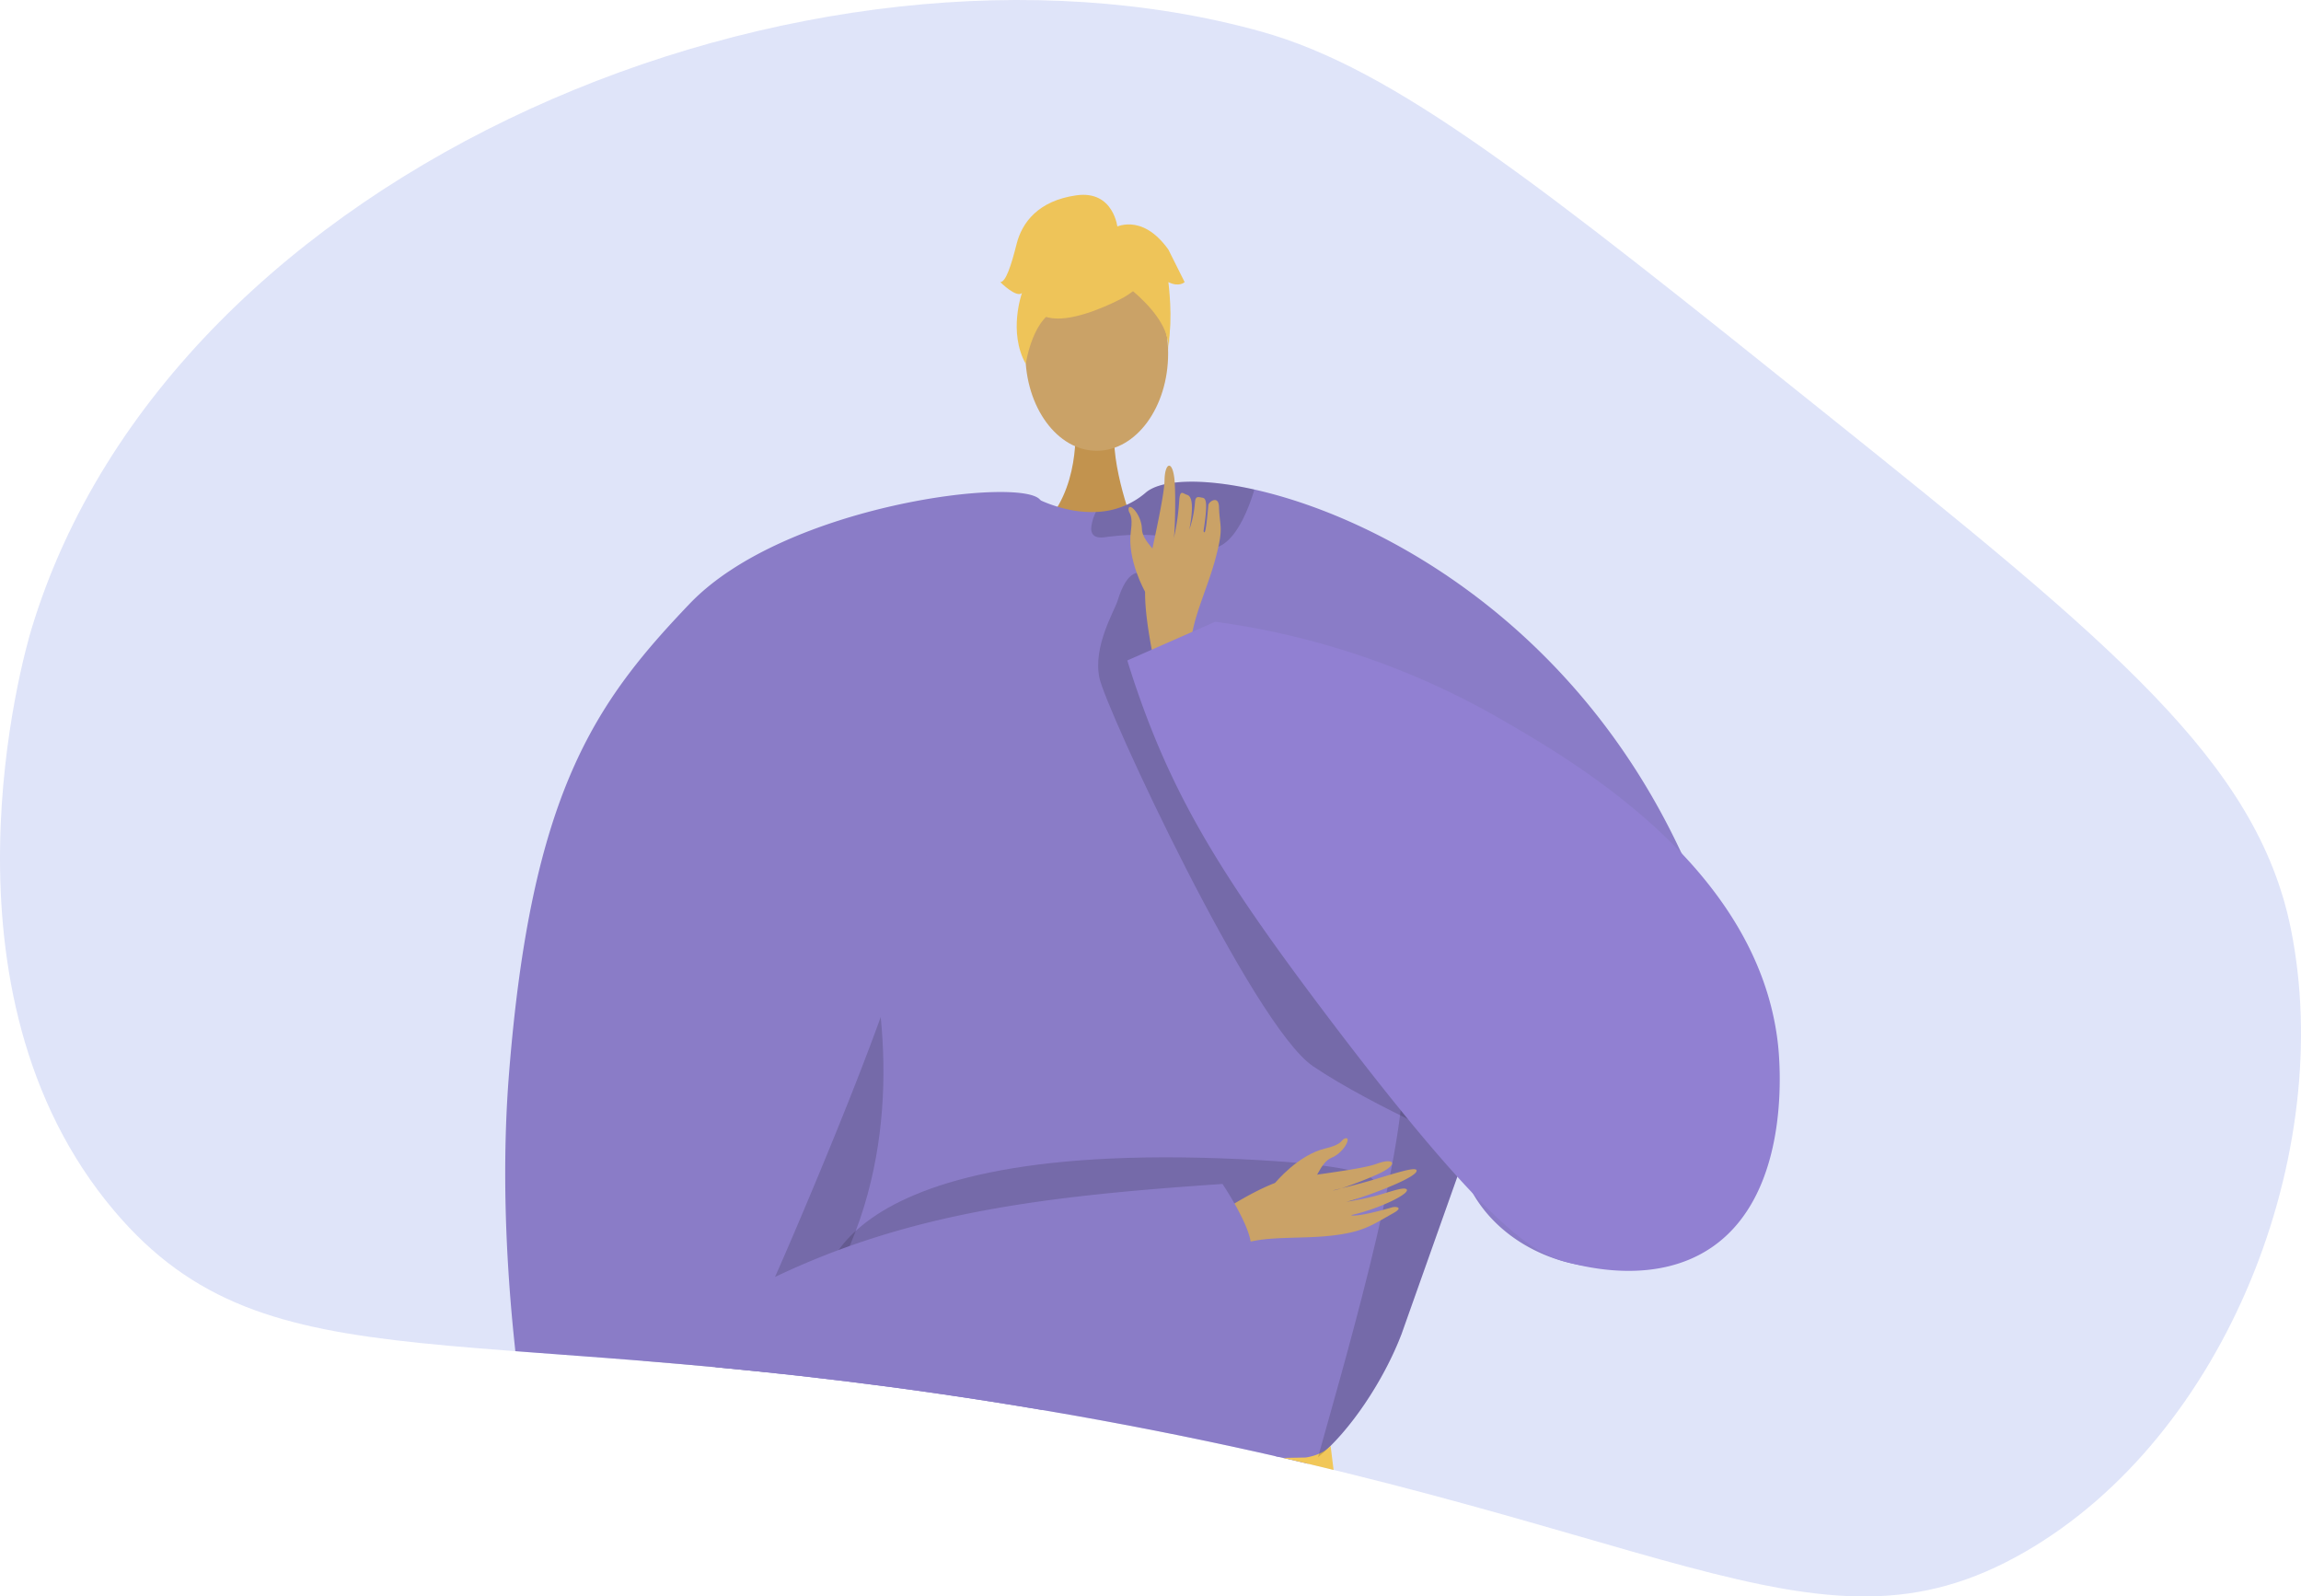 <svg xmlns="http://www.w3.org/2000/svg" xmlns:xlink="http://www.w3.org/1999/xlink" width="528" height="366.325" viewBox="0 0 528 366.325"><defs><style>.a,.m{fill:none;}.b{fill:#bec9f2;opacity:0.49;}.c{clip-path:url(#a);}.d{fill:#c2934e;}.e,.l{fill:#caa267;}.f{fill:#8a7cc7;}.g{fill:#f1c759;}.h{opacity:0.15;}.i{opacity:0.3;}.j{opacity:0.5;}.k{fill:#eec459;}.l{fill-rule:evenodd;}.m{stroke:#8a7cc7;stroke-miterlimit:10;stroke-width:1.093px;}.n{fill:#9180d2;}</style><clipPath id="a"><path class="a" d="M567.37,472.217c-65.815-52.736-98.722-79.1-129.618-87.682-103.22-28.662-249.862,30.328-282.109,137.242-1.677,5.563-23.793,82.816,19.061,133.43,35.88,42.376,81.018,23.223,213.489,45.748,141.822,24.114,176.009,60.677,224.924,32.465,46.311-26.712,71.422-91.644,61-143.021C666.362,552.188,633.259,525.011,567.37,472.217Z" transform="translate(-148.456 -377.321)"/></clipPath></defs><g transform="translate(-148.456 -377.321)"><path class="b" d="M567.37,472.217c-65.815-52.736-98.722-79.1-129.618-87.682-103.22-28.662-249.862,30.328-282.109,137.242-1.677,5.563-23.793,82.816,19.061,133.43,35.88,42.376,81.018,23.223,213.489,45.748,141.822,24.114,176.009,60.677,224.924,32.465,46.311-26.712,71.422-91.644,61-143.021C666.362,552.188,633.259,525.011,567.37,472.217Z" transform="translate(0 0)"/><g transform="translate(148.456 377.321)"><g class="c"><g transform="translate(115.931 44.705)"><path class="d" d="M361.229,461.469s1.361,15.19-8.008,23.59,21.593,0,21.593,0-5.762-14.548-4.469-23.59S361.229,461.469,361.229,461.469Z" transform="translate(-230.437 -408.625)"/><ellipse class="e" cx="16.381" cy="22.349" rx="16.381" ry="22.349" transform="translate(119.354 14.035)"/><path class="f" d="M272.536,605.185c.349,5.487,6.022,30.346,13.114,52.443,5.811,18.141,12.592,34.428,18.166,36.679,12.367,4.977,105.746,11.808,124.944,2.651.448-.336.934-.7,1.394-1.095,7.2-5.861,15.018-17.432,19.161-28.269,0-.012,11.036-31.117,13.288-37.451.026-.062.037-.111.062-.161.076-.249.162-.486.249-.709.026-.088.063-.162.088-.25,11.621,39.678,102.449,36.791,49.769-73.409-24.8-51.871-69.054-75.536-97.31-81.819-12.232-2.724-21.463-2.19-24.835.721a18.318,18.318,0,0,1-11.434,4.443,24.841,24.841,0,0,1-6.42-.585,31.922,31.922,0,0,1-6.806-2.315c-1.045-.486-1.655-.833-1.655-.833a66.323,66.323,0,0,0-17.294,1.033C283.088,488.776,271.964,595.965,272.536,605.185Z" transform="translate(-243.639 -406.189)"/><path class="g" d="M299.152,814.976h64.37c-.086-3.942-.183-7.923-.288-11.923-.135-5.474-.289-10.988-.444-16.444-.163-5.784-.328-11.52-.482-17.11-.154-5.36-.3-10.585-.434-15.6-.365-14.16-.616-26.662-.568-35.742.039-8.6.347-14.121,1.089-15.067.28-.356.568-.288.878.194.973,1.522,2.072,7.181,3.278,15.8.646,4.578,1.311,10,2,16.068.685,5.938,1.388,12.521,2.121,19.558.511,4.935,1.032,10.1,1.571,15.441.607,6.121,1.234,12.454,1.87,18.932.473,4.742.944,9.562,1.426,14.431.377,3.8.752,7.624,1.129,11.46h71.763c-.019-.173-.039-.356-.068-.53-.626-4.462-1.272-9.157-1.936-14.024-.79-5.784-1.6-11.808-2.42-17.967-.762-5.756-1.542-11.635-2.313-17.534-1.582-12.039-3.153-24.213-4.627-35.771-1.417-11.056-2.738-21.553-3.914-30.816-2.718-21.63-4.569-36.6-4.569-36.6a7.511,7.511,0,0,1-.588.53.214.214,0,0,1-.048.039,8.48,8.48,0,0,1-2.035,1.215,12.663,12.663,0,0,1-3.065.858l-6.516.115c-4.82.086-11.221.173-18.565.25-5.5.058-11.52.106-17.785.126-1.638.009-3.287.019-4.944.009h-.077c-4.02.009-8.1.009-12.185-.009-6.419-.029-12.848-.1-19.018-.213-5.755-.106-11.3-.251-16.387-.453-2.207-.1-4.327-.193-6.352-.3-.019.009-.039,0-.057,0l-.5-.029c-.51-.029-.79-.048-.79-.048-1.031-.058-2.024-.125-3-.193s-1.908-.126-2.814-.2h-.011c-.752-.057-1.474-.116-2.178-.183-.462-.039-.926-.086-1.369-.134-.222-.02-.444-.038-.655-.068s-.434-.048-.646-.068-.425-.048-.627-.068-.405-.048-.607-.077c-.29-.028-.57-.067-.849-.106-1.08-.144-2.053-.288-2.922-.442a20.46,20.46,0,0,1-3.315-.839c-.086-.029-.174-.068-.26-.106a3.726,3.726,0,0,1-.453-.2c-.068-.039-.135-.077-.193-.106s-.117-.077-.165-.116a1.213,1.213,0,0,1-.26-.222,1.02,1.02,0,0,0,.011.125c0,.077.009.2.019.367.009.212.019.491.039.839.009.231.019.492.039.77.029.53.058,1.157.088,1.87.009.183.019.367.028.559a.486.486,0,0,1,.009.116c.011.271.029.55.039.839s.038.6.049.906c.028.568.057,1.166.1,1.793.01.26.02.53.04.8.019.385.039.78.057,1.185.019.271.029.55.039.839.057,1.069.116,2.2.183,3.393.029.6.057,1.214.1,1.841s.058,1.272.1,1.938c.048.915.1,1.861.145,2.824.077,1.475.154,3.017.24,4.608.039.8.088,1.61.125,2.438.1,1.89.2,3.855.309,5.881.086,1.456.154,2.95.24,4.472.049.984.106,1.976.155,2.979q.172,3.167.347,6.5c.222,4.087.385,8.31.5,12.637.434,15.336.27,31.984-.318,48.293-.222,5.773-.482,11.5-.8,17.11s-.675,11.124-1.08,16.444Q299.682,809.2,299.152,814.976Z" transform="translate(-239.184 -374.634)"/><path class="h" d="M440.411,609.8c-.025.088-.062.162-.086.249-.088.224-.175.461-.25.71-.024.05-.037.1-.062.162-2.252,6.332-13.288,37.438-13.288,37.451-4.144,10.837-11.957,22.408-19.161,28.268,4.89-17.706,20.131-69.03,19.547-89.708C430.023,606.869,440.411,609.793,440.411,609.8Z" transform="translate(-221.053 -386.969)"/><path class="h" d="M321.41,547.52s38.066,89.677-44.464,135.495l-1.649,1.292-1.255-21.7s35.923-59.441,35.962-60.9S321.41,547.52,321.41,547.52Z" transform="translate(-243.384 -393.561)"/><path class="h" d="M362.979,482.63c-.05,1.481.734,2.451,3.111,2.128,7.415-1.007,15.788-.8,21.873,1.99a5.165,5.165,0,0,0,5-.211c3.894-2.276,6.308-9.069,7.266-12.081a2.073,2.073,0,0,0,.1-.66c-12.23-2.724-21.462-2.19-24.834.721a18.318,18.318,0,0,1-11.434,4.443A10.071,10.071,0,0,0,362.979,482.63Z" transform="translate(-228.51 -406.189)"/><g class="i" transform="translate(60.17 286.056)"><path d="M364.038,664.294l.649-.054S364.457,664.256,364.038,664.294Z" transform="translate(-288.502 -660.096)"/><path class="j" d="M374.861,664.887c-17.332,1.383-55.214-1.067-55.214-1.067-11.131-.641-18.949-1.629-20.322-3.131a1.28,1.28,0,0,0,.009.128c.082,1.739,1.08,21.649,2.48,47.747a12.982,12.982,0,0,0,1.822-.211c3.9-.723,6.893-3.14,9.172-6.518a31.505,31.505,0,0,0,3.567-7.448C329.3,669.8,369.308,665.386,374.861,664.887Z" transform="translate(-299.325 -660.69)"/></g><g transform="translate(113.6)"><g transform="translate(5.559 6.232)"><path class="k" d="M372.418,438.284s-28.359,15.723-19.942-9.521C358.3,411.3,391.759,427.03,372.418,438.284Z" transform="translate(-349.687 -420.959)"/><path class="k" d="M368.483,432.092s15.866,9.414,14.336,18.859c0,0,3.5-28.2-12.278-28.906s-21.885.814-20.484,30.631C350.057,452.676,354.641,428.958,368.483,432.092Z" transform="translate(-349.863 -420.798)"/></g><path class="k" d="M372.025,423.283s-.8-8.786-9.506-7.542-12.442,6.221-13.686,11.2-2.489,8.709-3.733,8.709c0,0,3.733,3.733,4.977,2.489,0,0-3.23,8.948.873,16.295,0,0,1.615-11.318,7.836-12.562S372.025,423.283,372.025,423.283Z" transform="translate(-345.1 -415.621)"/><path class="k" d="M367.485,422.234s6.22-3.733,12.442,4.977l3.733,7.465s-1.244,1.244-3.733,0c0,0,1.133,8.767-.055,13.715l-3.678-14.959Z" transform="translate(-341.356 -414.648)"/></g><path class="h" d="M310.029,637.517s-4.514-36.912,95.691-32.282-72.578,29.4-72.578,29.4Z" transform="translate(-237.37 -383.976)"/><g transform="translate(0 68.19)"><g transform="translate(160.198 148.271)"><path class="l" d="M385.021,619.706c1.144-.486,12.973-8.891,19.653-10.038s16.718-2.218,20.115-3.477c4-1.482,5.155.061.587,2.226-2.968,1.408-9.1,3.709-10.478,3.874-.671.081,3.666-.852,8.354-2.213,4.983-1.446,10.366-3.3,10.688-2.422.624,1.711-13.658,6.789-16.207,7.267a64.762,64.762,0,0,0,6.713-1.352c3.016-.782,6.436-2.14,7.175-1.559,1.164.915-6.328,4.552-12.645,5.938-.095.216,1.994.377,9.386-1.772.744-.216,2.693-.037.309,1.3-5.017,2.814-6.967,4.4-14.491,5.221-7.338.807-15.577-.071-20.729,2.117Z" transform="translate(-385.021 -600.309)"/><path class="l" d="M399.16,611.342s5.227-6.428,11.545-7.916c3.756-.884,3.592-1.834,4.217-2.17,2.078-1.116.308,3.041-2.841,4.318-2.559,1.039-3.673,5.638-5.177,6.713s-6.087,3.19-7.313,2.665S399.16,611.342,399.16,611.342Z" transform="translate(-382.699 -601.068)"/></g><path class="f" d="M290.078,499.7c-21.727,22.737-36.372,43.42-41.453,108.082-2.577,32.808,1.293,65.109,3.965,82.093a20.251,20.251,0,0,0,15.251,16.47c75.1,18.412,150.064-57.351,150.064-57.351,4.07-1.889-5.541-16.177-5.541-16.177-40.5,2.751-71.417,6.421-102.7,21.352.158-.09,27.057-61.8,30.045-78.484,7.82-43.737,41.709-83.711,30.872-99.764C366.841,470.369,311.994,476.768,290.078,499.7Z" transform="translate(-247.776 -474.041)"/></g><g transform="translate(69.212 285.835)"><path class="m" d="M413.983,815.008l-.848-8.936L411.5,788.915,409.732,770.5l-1.725-18.054-1.889-19.712-1.475-15.49L403.2,702.114l-1.9-19.838-1.4-14.594-.3-3.162-.386-4.02" transform="translate(-291.661 -660.501)"/><path class="m" d="M398.163,814.459l-.627-6.487-1.619-16.763-1.745-18.045-1.706-17.7-1.947-20.185-1.484-15.365-1.484-15.355-2.15-22.18-1.282-13.341-.472-4.82-.039-.434" transform="translate(-294.271 -659.951)"/><path class="m" d="M368.363,663.788l.048.559.4,5.032,1.089,13.5,1.812,22.324,1.224,15.211,1.3,16.03,1.571,19.452,1.378,17.052,1.446,17.919,1.292,15.943.617,7.644" transform="translate(-296.821 -659.951)"/><line class="m" x1="0.39" y2="38.782" transform="translate(54.002 3.84)"/><path class="m" d="M340.138,814.459l-.145-8.01-.318-16.888-.289-16.069-.318-16.994-.337-18.16-.28-15.481-.357-19.307-.376-20.213-.212-11.577L337.439,668l-.067-3.538v-.328l-.01-.347" transform="translate(-302.005 -659.951)"/><path class="m" d="M323.332,663.689v.077l.019,2.911L323.418,681l.01,2.15.116,21.524.1,18.893.077,15.567.1,18.17.087,17.273.077,15.722.087,16.686.039,7.49" transform="translate(-304.352 -659.968)"/><path class="m" d="M309.953,663.689l-.019,1.08L309.6,682.4l-.4,21.062-.01.723-.337,17.775-.308,15.673-.328,17.534-.318,16.329-.308,16.473-.318,16.522-.193,9.986" transform="translate(-307.071 -659.968)"/></g><path class="m" d="M430.884,678.682s-103.337,4.878-130.641,0" transform="translate(-239.002 -371.625)"/><path class="m" d="M353.336,697.7c36.156,8.189,70.757-4.757,70.757-4.757" transform="translate(-230.122 -369.241)"/><path class="m" d="M362.452,694.92s-32.63,9.169-61.291,1.425" transform="translate(-238.848 -368.91)"/><path class="m" d="M425.275,704.988s-26.056,13.642-68.379,6.687" transform="translate(-229.527 -367.226)"/><path class="m" d="M427.122,719.336s-40.548,12.379-68.509,6.009" transform="translate(-229.24 -364.826)"/><path class="m" d="M428.957,733.59s-20.651,16.188-68.53,8.926" transform="translate(-228.936 -362.442)"/><path class="m" d="M431.221,749.985s-31.488,16.453-69.45,5.233" transform="translate(-228.712 -359.701)"/><path class="m" d="M433.268,765.005s-22.3,15.831-69.892,6.636" transform="translate(-228.443 -357.189)"/><path class="m" d="M435.484,780.4s-30.781,16.09-70.89,3.091" transform="translate(-228.24 -354.613)"/><path class="m" d="M426.451,792.946c.424-.337.626-.53.626-.53" transform="translate(-217.894 -352.604)"/><path class="m" d="M360.968,709.925s-13.631,11.256-59.807,2.9" transform="translate(-238.848 -366.4)"/><path class="m" d="M360.453,724.438s-19.128,8.919-58.356,1.876" transform="translate(-238.692 -363.973)"/><path class="m" d="M361.387,740.546s-29.537,8.9-59.29,0" transform="translate(-238.692 -361.279)"/><path class="m" d="M361.894,753.905s-28.713,12.764-60.287,0" transform="translate(-238.774 -359.045)"/><path class="m" d="M362.491,768.57s-27.336,9.594-61.564,0" transform="translate(-238.887 -356.592)"/><path class="m" d="M363.086,782.656s-23.043,10.338-63.082,0" transform="translate(-239.042 -354.236)"/><path class="h" d="M368.807,496.325c-.708,2.324-5.718,10.491-4.171,17.755s35.172,79.726,49.027,89.09,38.87,20.009,38.87,20.009L384.176,528.6l-3.778-32.28S373.24,481.8,368.807,496.325Z" transform="translate(-228.282 -403.203)"/><g transform="translate(143.034 62.152)"><path class="l" d="M374.111,496.429s-4.175-7.313-3.266-13.846c.54-3.885-.42-4.077-.51-4.794-.294-2.378,3,.824,3.051,4.278.044,2.806,3.994,5.55,4.461,7.369s.789,6.939-.158,7.909S374.111,496.429,374.111,496.429Z" transform="translate(-370.316 -467.513)"/><path class="l" d="M376.171,516.733c-.041-1.263-3.665-15.557-2.3-22.308s4.1-18.461,4.155-22.141c.062-4.33,1.949-4.863,2.325.26.245,3.33.109,11.782-.242,13.154a53.477,53.477,0,0,0,1.279-8.657c.168-2.892.851-1.749,1.816-1.48,1.782.5,1,5.381.519,7.972a25.036,25.036,0,0,0,1.3-6.358c.127-1.473.838-1.089,1.712-.955s1.241,1.194.236,7.69c.169.169.437,1.8,1.112-5.995.068-.783,2.356-2.367,2.44.409.149,4.871,1.168,4.44-.81,11.874-1.929,7.251-5.785,14.736-5.6,20.422Z" transform="translate(-369.773 -468.868)"/></g><path class="n" d="M390.243,499.548a178.779,178.779,0,0,1,64.561,21.79c17.223,9.87,59.985,34.375,64.56,75.051.4,3.554,3.429,34.149-15.333,46.806-12.556,8.471-28.344,4.5-32.537,3.45-7.448-1.871-17.414-6.066-56.234-57.521C393.2,559.885,381.9,542,373.3,518.11c-1.446-4.014-2.522-7.383-3.229-9.684Z" transform="translate(-227.324 -401.584)"/></g></g></g></g></svg>